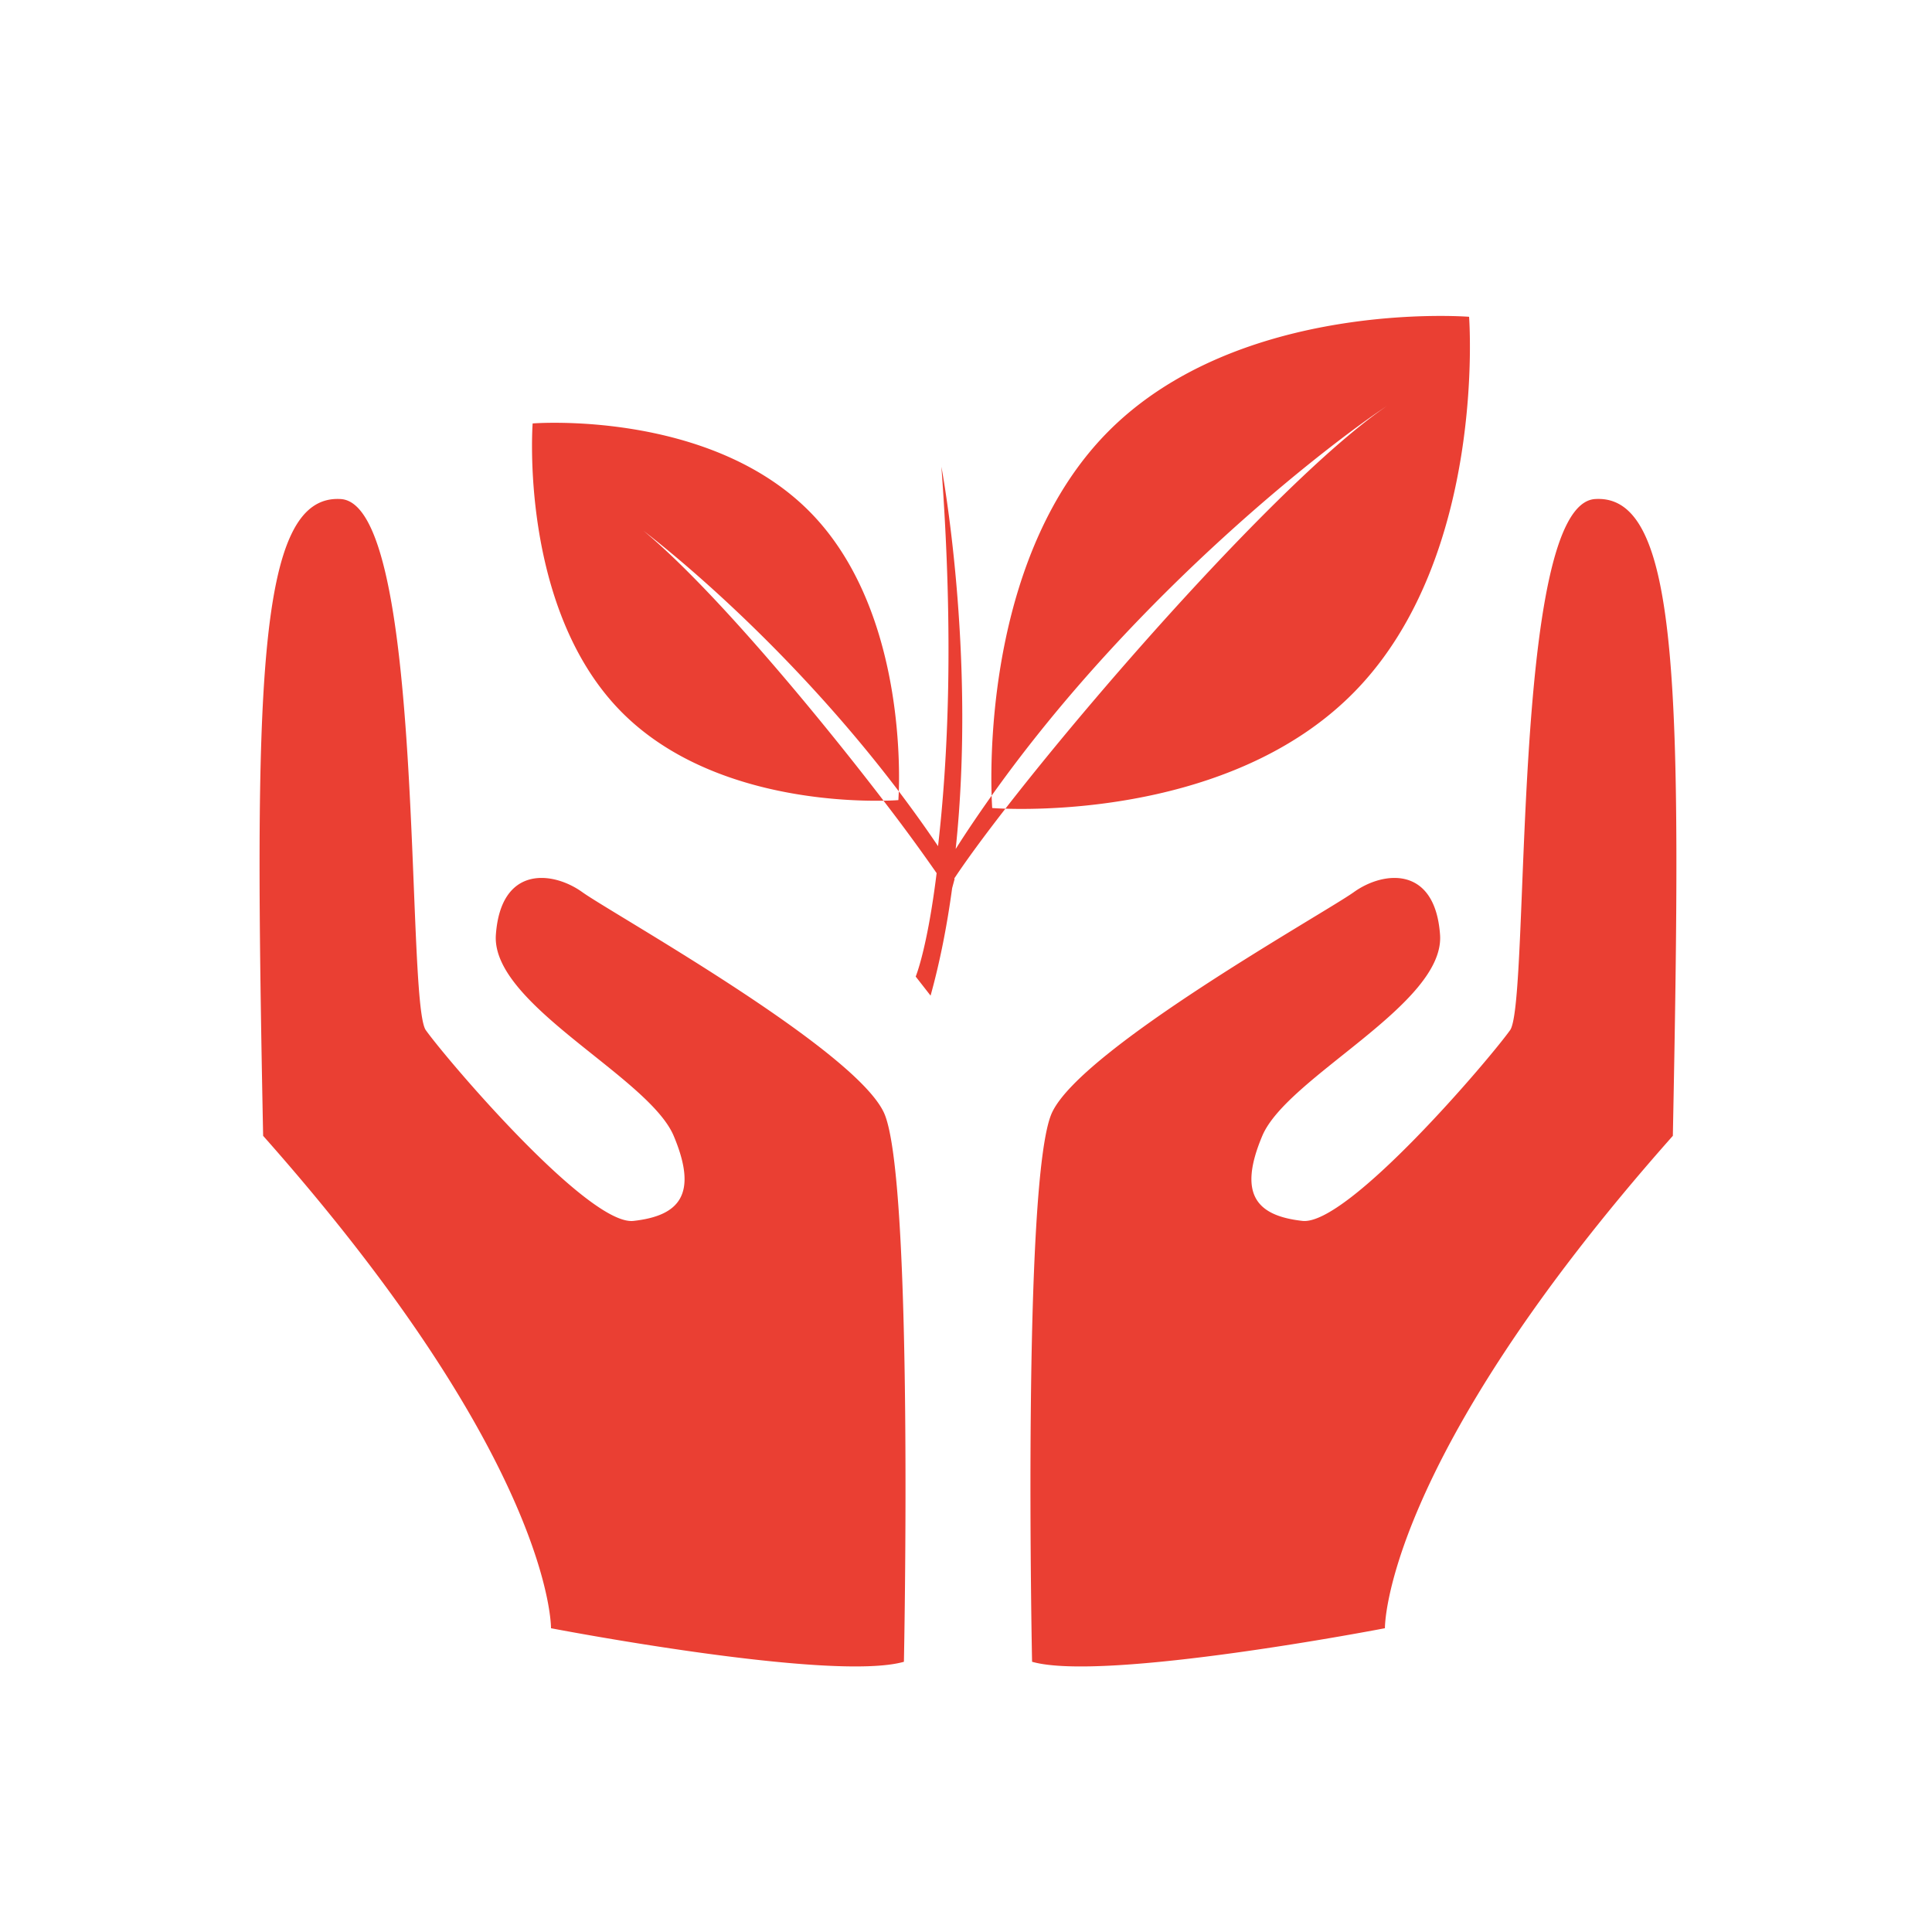 <?xml version="1.0" standalone="no"?><!DOCTYPE svg PUBLIC "-//W3C//DTD SVG 1.1//EN" "http://www.w3.org/Graphics/SVG/1.1/DTD/svg11.dtd"><svg t="1734690911975" class="icon" viewBox="0 0 1024 1024" version="1.1" xmlns="http://www.w3.org/2000/svg" p-id="2629" xmlns:xlink="http://www.w3.org/1999/xlink" width="200" height="200"><path d="M886.647 602.01c-153.941 173.534-152.61 260.983-152.61 260.983s-148.651 28.706-187.017 17.783c0 0-5.325-256.887 10.581-291.089 15.94-34.133 144.213-105.574 159.915-116.804 15.633-11.264 43.076-14.336 45.739 22.528 2.662 36.932-80.93 75.196-94.208 106.598-13.244 31.437-2.662 42.394 21.231 45.09 23.927 2.731 99.294-85.879 110.114-101.103 10.854-15.223 0-278.767 45.09-281.498 45.124-2.765 45.807 102.775 41.165 337.51z m-353.758-173.397c53.453-68.813 151.142-178.756 202.308-213.504-27.648 18.125-131.755 97.075-209.613 206.609-0.853-26.726 0.239-129.57 60.553-191.727 69.837-71.885 192.512-62.089 192.512-62.089s9.557 126.396-60.279 198.281c-59.904 61.713-158.618 63.283-185.481 62.43z m-7.305-6.895c0.137 4.164 0.307 6.554 0.307 6.554s2.526 0.205 6.997 0.341c-11.264 14.507-20.617 27.204-27.102 37.001a0.751 0.751 0 0 0 0.171 0.273l-1.297 4.813c-2.628 19.354-6.315 38.571-11.435 57.003l-7.885-10.103s6.11-14.507 11.093-54.818a961.161 961.161 0 0 0-28.16-38.4c-23.723 0.41-95.505-2.389-139.708-47.889-53.555-55.159-46.251-152.064-46.251-152.064s94.106-7.509 147.627 47.582c46.592 47.991 47.104 127.522 46.455 147.422-51.029-67.311-107.452-116.565-135.407-138.172-9.728-7.578-15.565-11.571-15.565-11.571 4.676 2.901 9.933 6.861 15.565 11.571 36.386 30.174 91.17 95.983 127.317 143.121 4.949-0.068 7.851-0.307 7.851-0.307l0.239-4.642c7.031 9.318 14.029 19.012 20.787 29.047 5.12-44.783 8.533-109.773 1.775-201.114 0 0 18.603 98.167 7.578 202.615 6.076-9.626 12.527-19.046 19.046-28.262z m-216.951 51.132c15.633 11.264 143.906 82.705 159.846 116.838 15.906 34.202 10.615 291.089 10.615 291.089-38.332 10.889-187.051-17.783-187.051-17.783s1.331-87.45-152.576-260.983c-4.642-234.735-3.994-340.275 41.131-337.51 45.09 2.731 34.27 266.274 45.09 281.498 10.82 15.223 86.187 103.834 110.114 101.103 23.893-2.697 34.509-13.653 21.265-45.09-13.278-31.403-96.87-69.666-94.242-106.598 2.662-36.864 30.14-33.792 45.807-22.562z" fill="#EA3F33" p-id="2630"></path></svg>